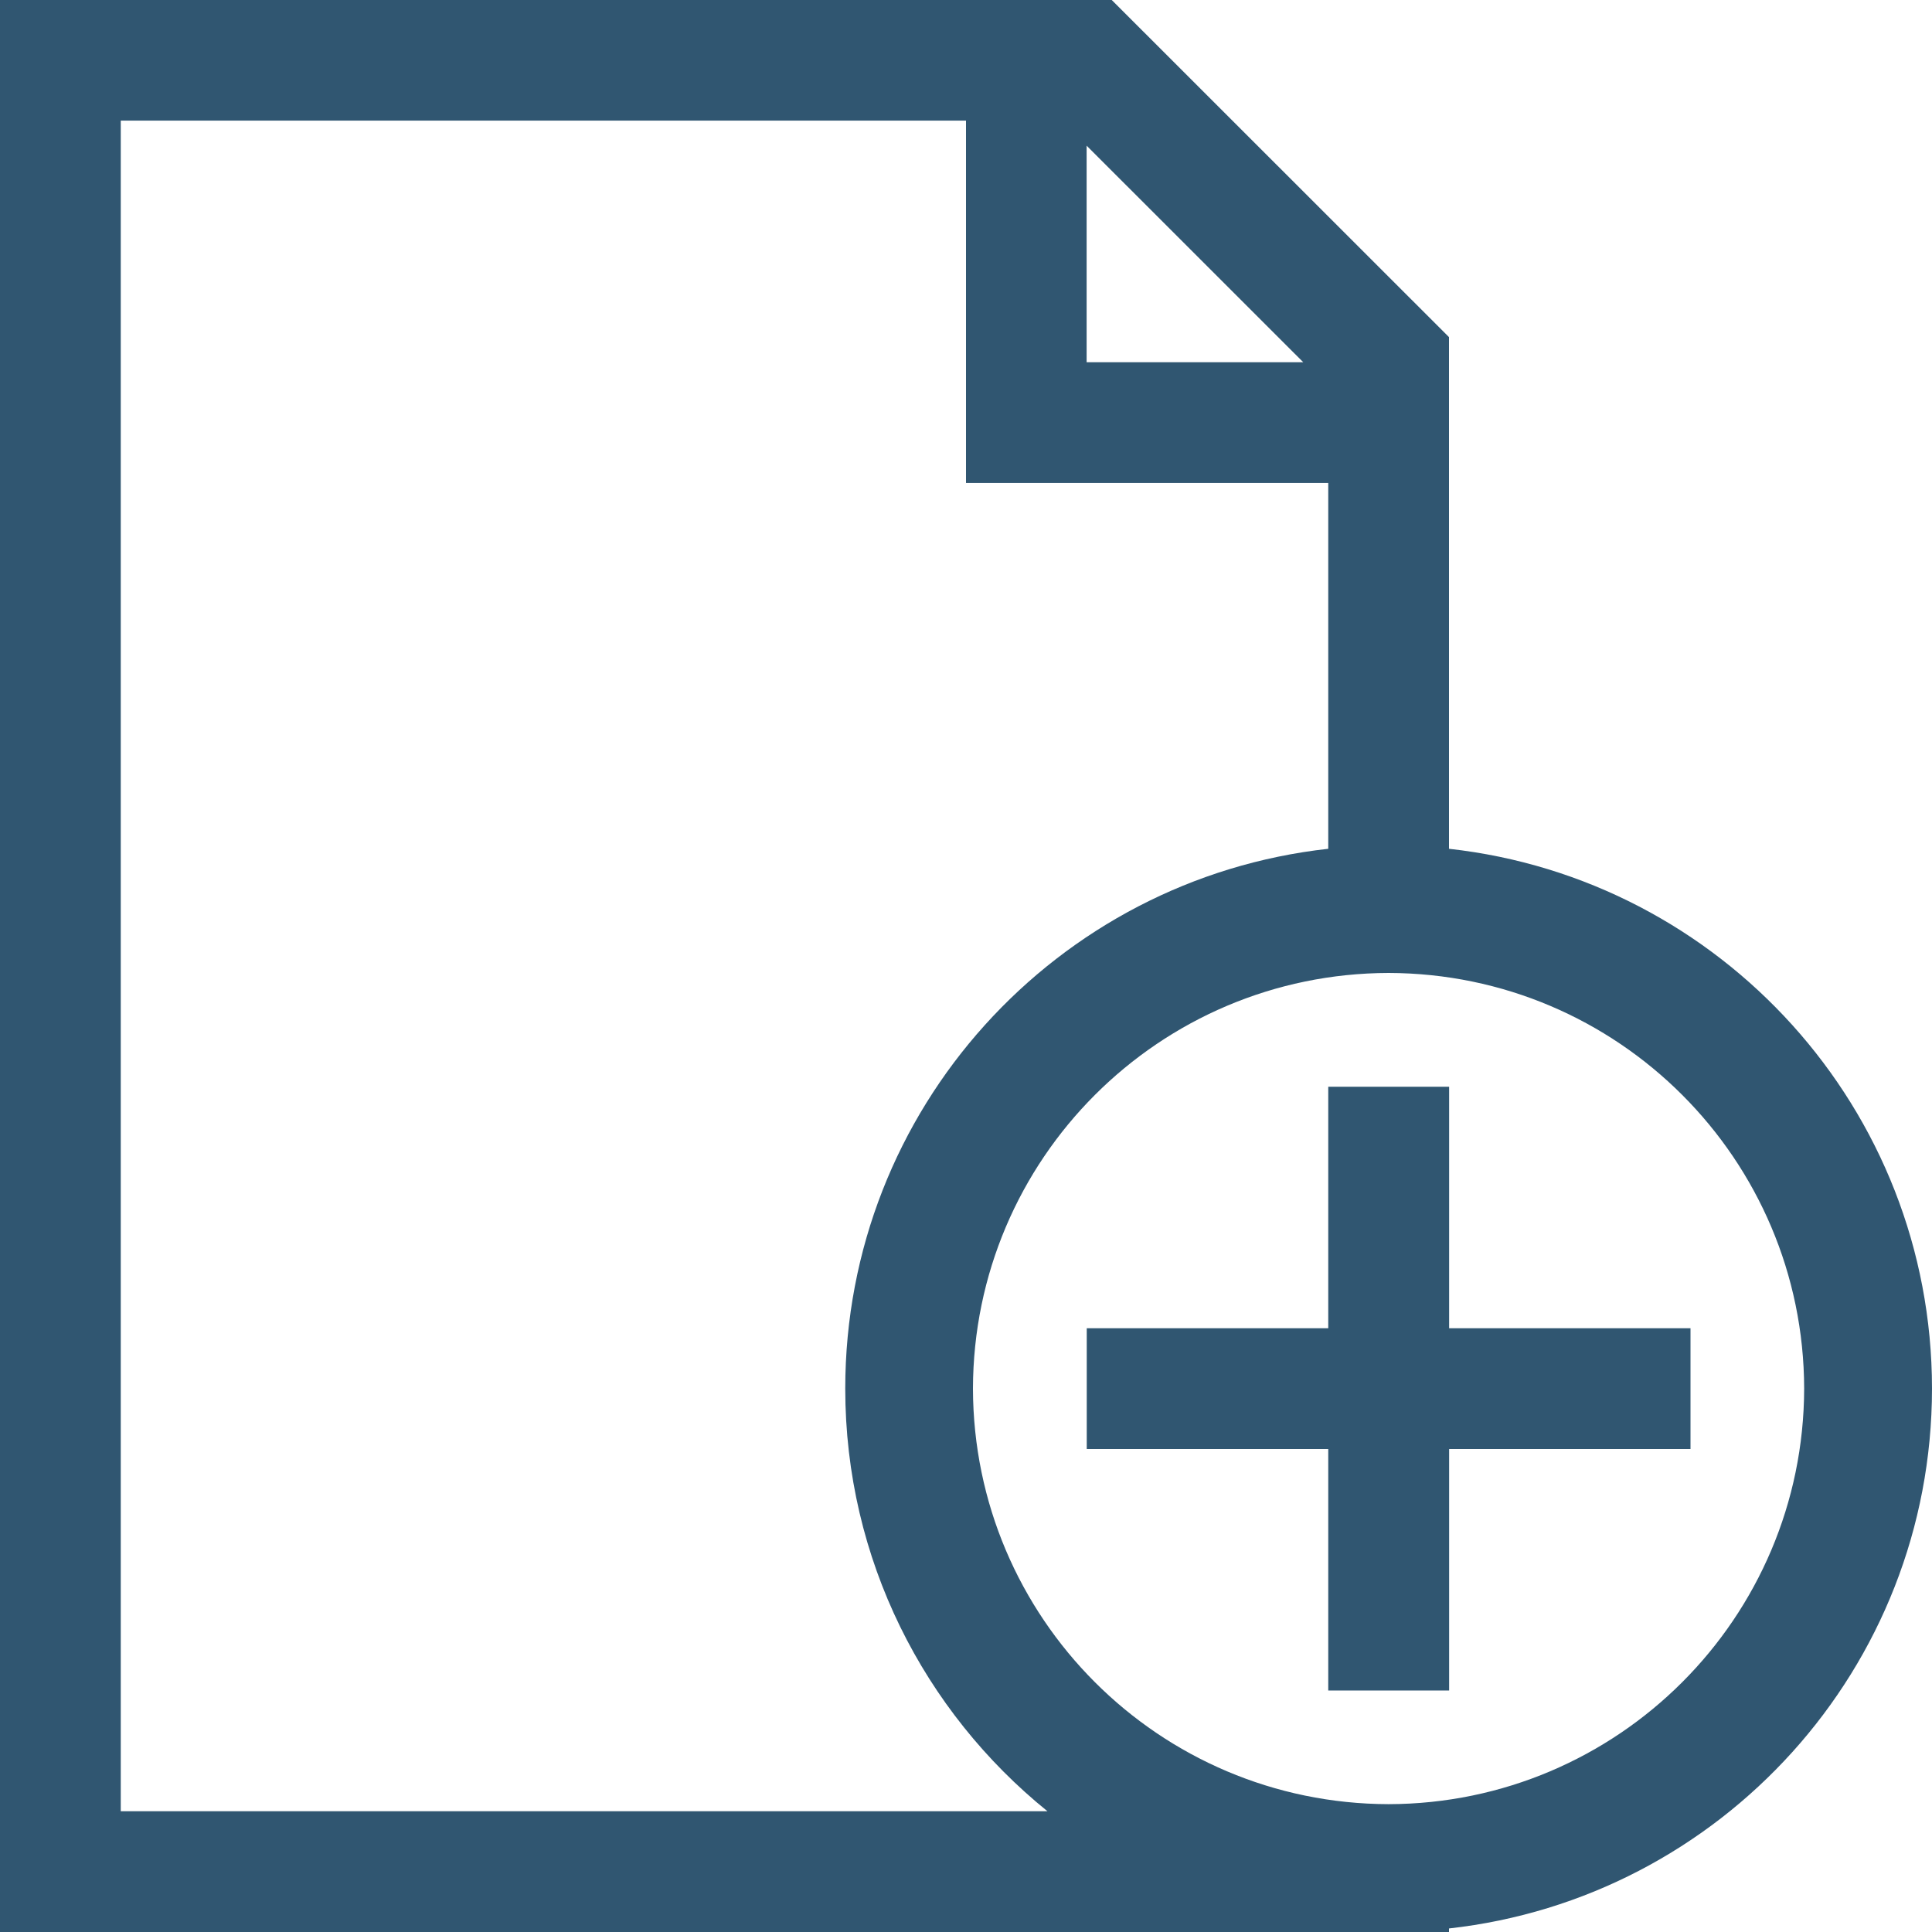 <svg width="30" height="30" viewBox="0 0 30 30" fill="none" xmlns="http://www.w3.org/2000/svg">
<path d="M30 21.562C29.998 17.218 26.718 13.646 22.5 13.18V5.235L17.263 0H0V30H22.5V29.945C26.718 29.476 29.998 25.906 30 21.562ZM16.873 2.262L20.237 5.625H16.873V2.262ZM1.875 28.125V1.873H15V7.499H20.625V13.18C16.405 13.647 13.125 17.219 13.125 21.562C13.125 24.215 14.351 26.579 16.265 28.125H1.875ZM21.562 28.015C17.999 28.007 15.116 25.124 15.108 21.562C15.116 17.999 17.999 15.116 21.562 15.108C25.124 15.116 28.007 17.999 28.015 21.562C28.007 25.124 25.124 28.007 21.562 28.015Z" fill="#305671"/>
<path d="M26.25 20.625H22.502V16.875H20.625V20.625H16.875V22.5H20.625V26.25H22.502V22.5H26.25V20.625Z" fill="#305671"/>
</svg>
